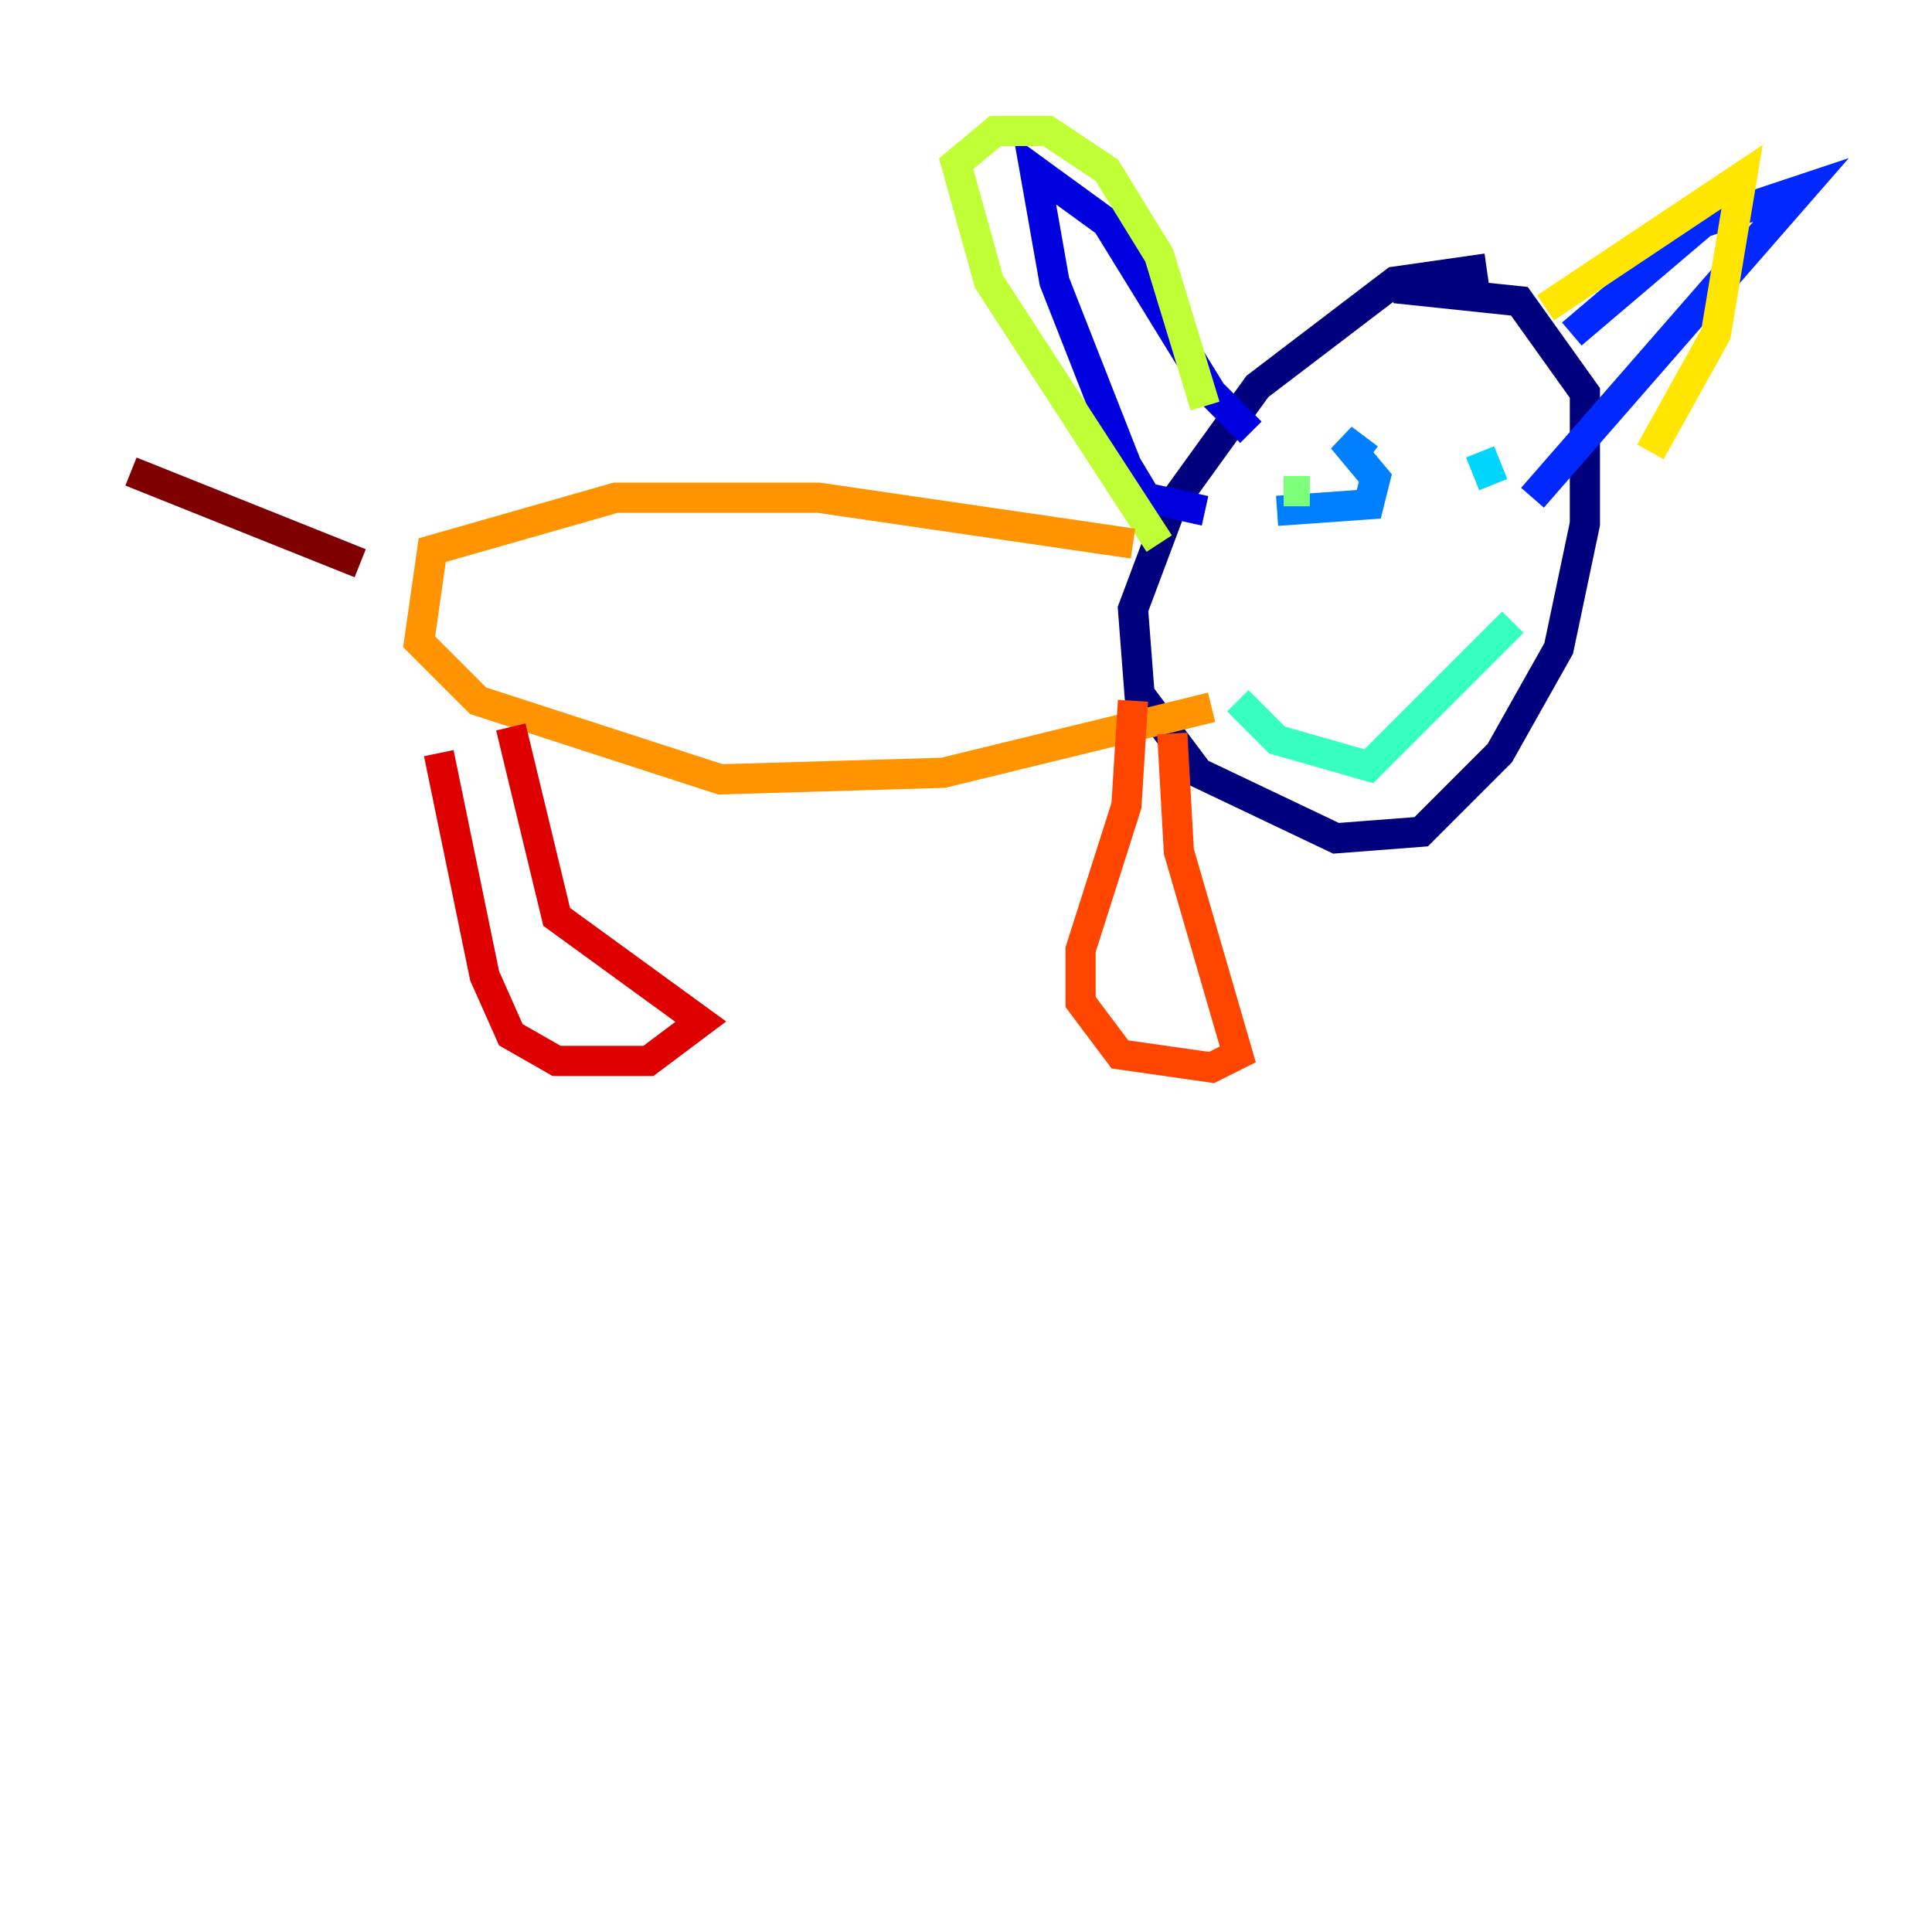 <?xml version="1.0" encoding="utf-8" ?>
<svg baseProfile="tiny" height="128" version="1.2" viewBox="0,0,128,128" width="128" xmlns="http://www.w3.org/2000/svg" xmlns:ev="http://www.w3.org/2001/xml-events" xmlns:xlink="http://www.w3.org/1999/xlink"><defs /><polyline fill="none" points="98.495,17.79 92.42,18.658 83.308,25.6 77.668,33.41 75.064,40.352 75.498,45.993 79.403,51.2 88.515,55.539 94.156,55.105 99.363,49.898 103.268,42.956 105.003,34.712 105.003,26.034 100.664,19.959 92.42,19.091" stroke="#00007f" stroke-width="2" /><polyline fill="none" points="79.837,33.844 75.932,32.976 74.63,30.807 69.858,18.658 68.556,11.281 73.329,14.752 80.271,26.034 82.875,28.637" stroke="#0000de" stroke-width="2" /><polyline fill="none" points="104.136,22.129 112.814,14.752 119.322,12.583 101.532,32.976" stroke="#0028ff" stroke-width="2" /><polyline fill="none" points="84.61,33.844 90.685,33.41 91.119,31.675 88.949,29.071 90.685,30.373" stroke="#0080ff" stroke-width="2" /><polyline fill="none" points="98.061,29.939 98.929,32.108" stroke="#00d4ff" stroke-width="2" /><polyline fill="none" points="82.007,46.427 84.61,49.031 90.685,50.766 100.231,41.22" stroke="#36ffc0" stroke-width="2" /><polyline fill="none" points="86.78,32.542 85.044,32.542" stroke="#7cff79" stroke-width="2" /><polyline fill="none" points="76.8,36.014 65.519,18.658 63.349,10.848 65.953,8.678 69.424,8.678 73.329,11.281 76.8,16.922 79.837,26.902" stroke="#c0ff36" stroke-width="2" /><polyline fill="none" points="102.4,20.393 115.417,11.715 113.681,22.129 109.342,29.939" stroke="#ffe500" stroke-width="2" /><polyline fill="none" points="75.064,36.014 54.237,32.976 40.786,32.976 28.637,36.447 27.77,42.522 31.675,46.427 47.729,51.634 62.481,51.2 80.271,46.861" stroke="#ff9400" stroke-width="2" /><polyline fill="none" points="75.064,46.427 74.63,53.37 71.593,62.915 71.593,66.386 74.197,69.858 80.271,70.725 82.007,69.858 78.102,56.407 77.668,48.597" stroke="#ff4600" stroke-width="2" /><polyline fill="none" points="29.071,49.898 32.108,64.651 33.844,68.556 36.881,70.291 42.956,70.291 46.427,67.688 36.881,60.746 33.844,48.163" stroke="#de0000" stroke-width="2" /><polyline fill="none" points="23.864,37.315 8.678,31.241" stroke="#7f0000" stroke-width="2" /></svg>